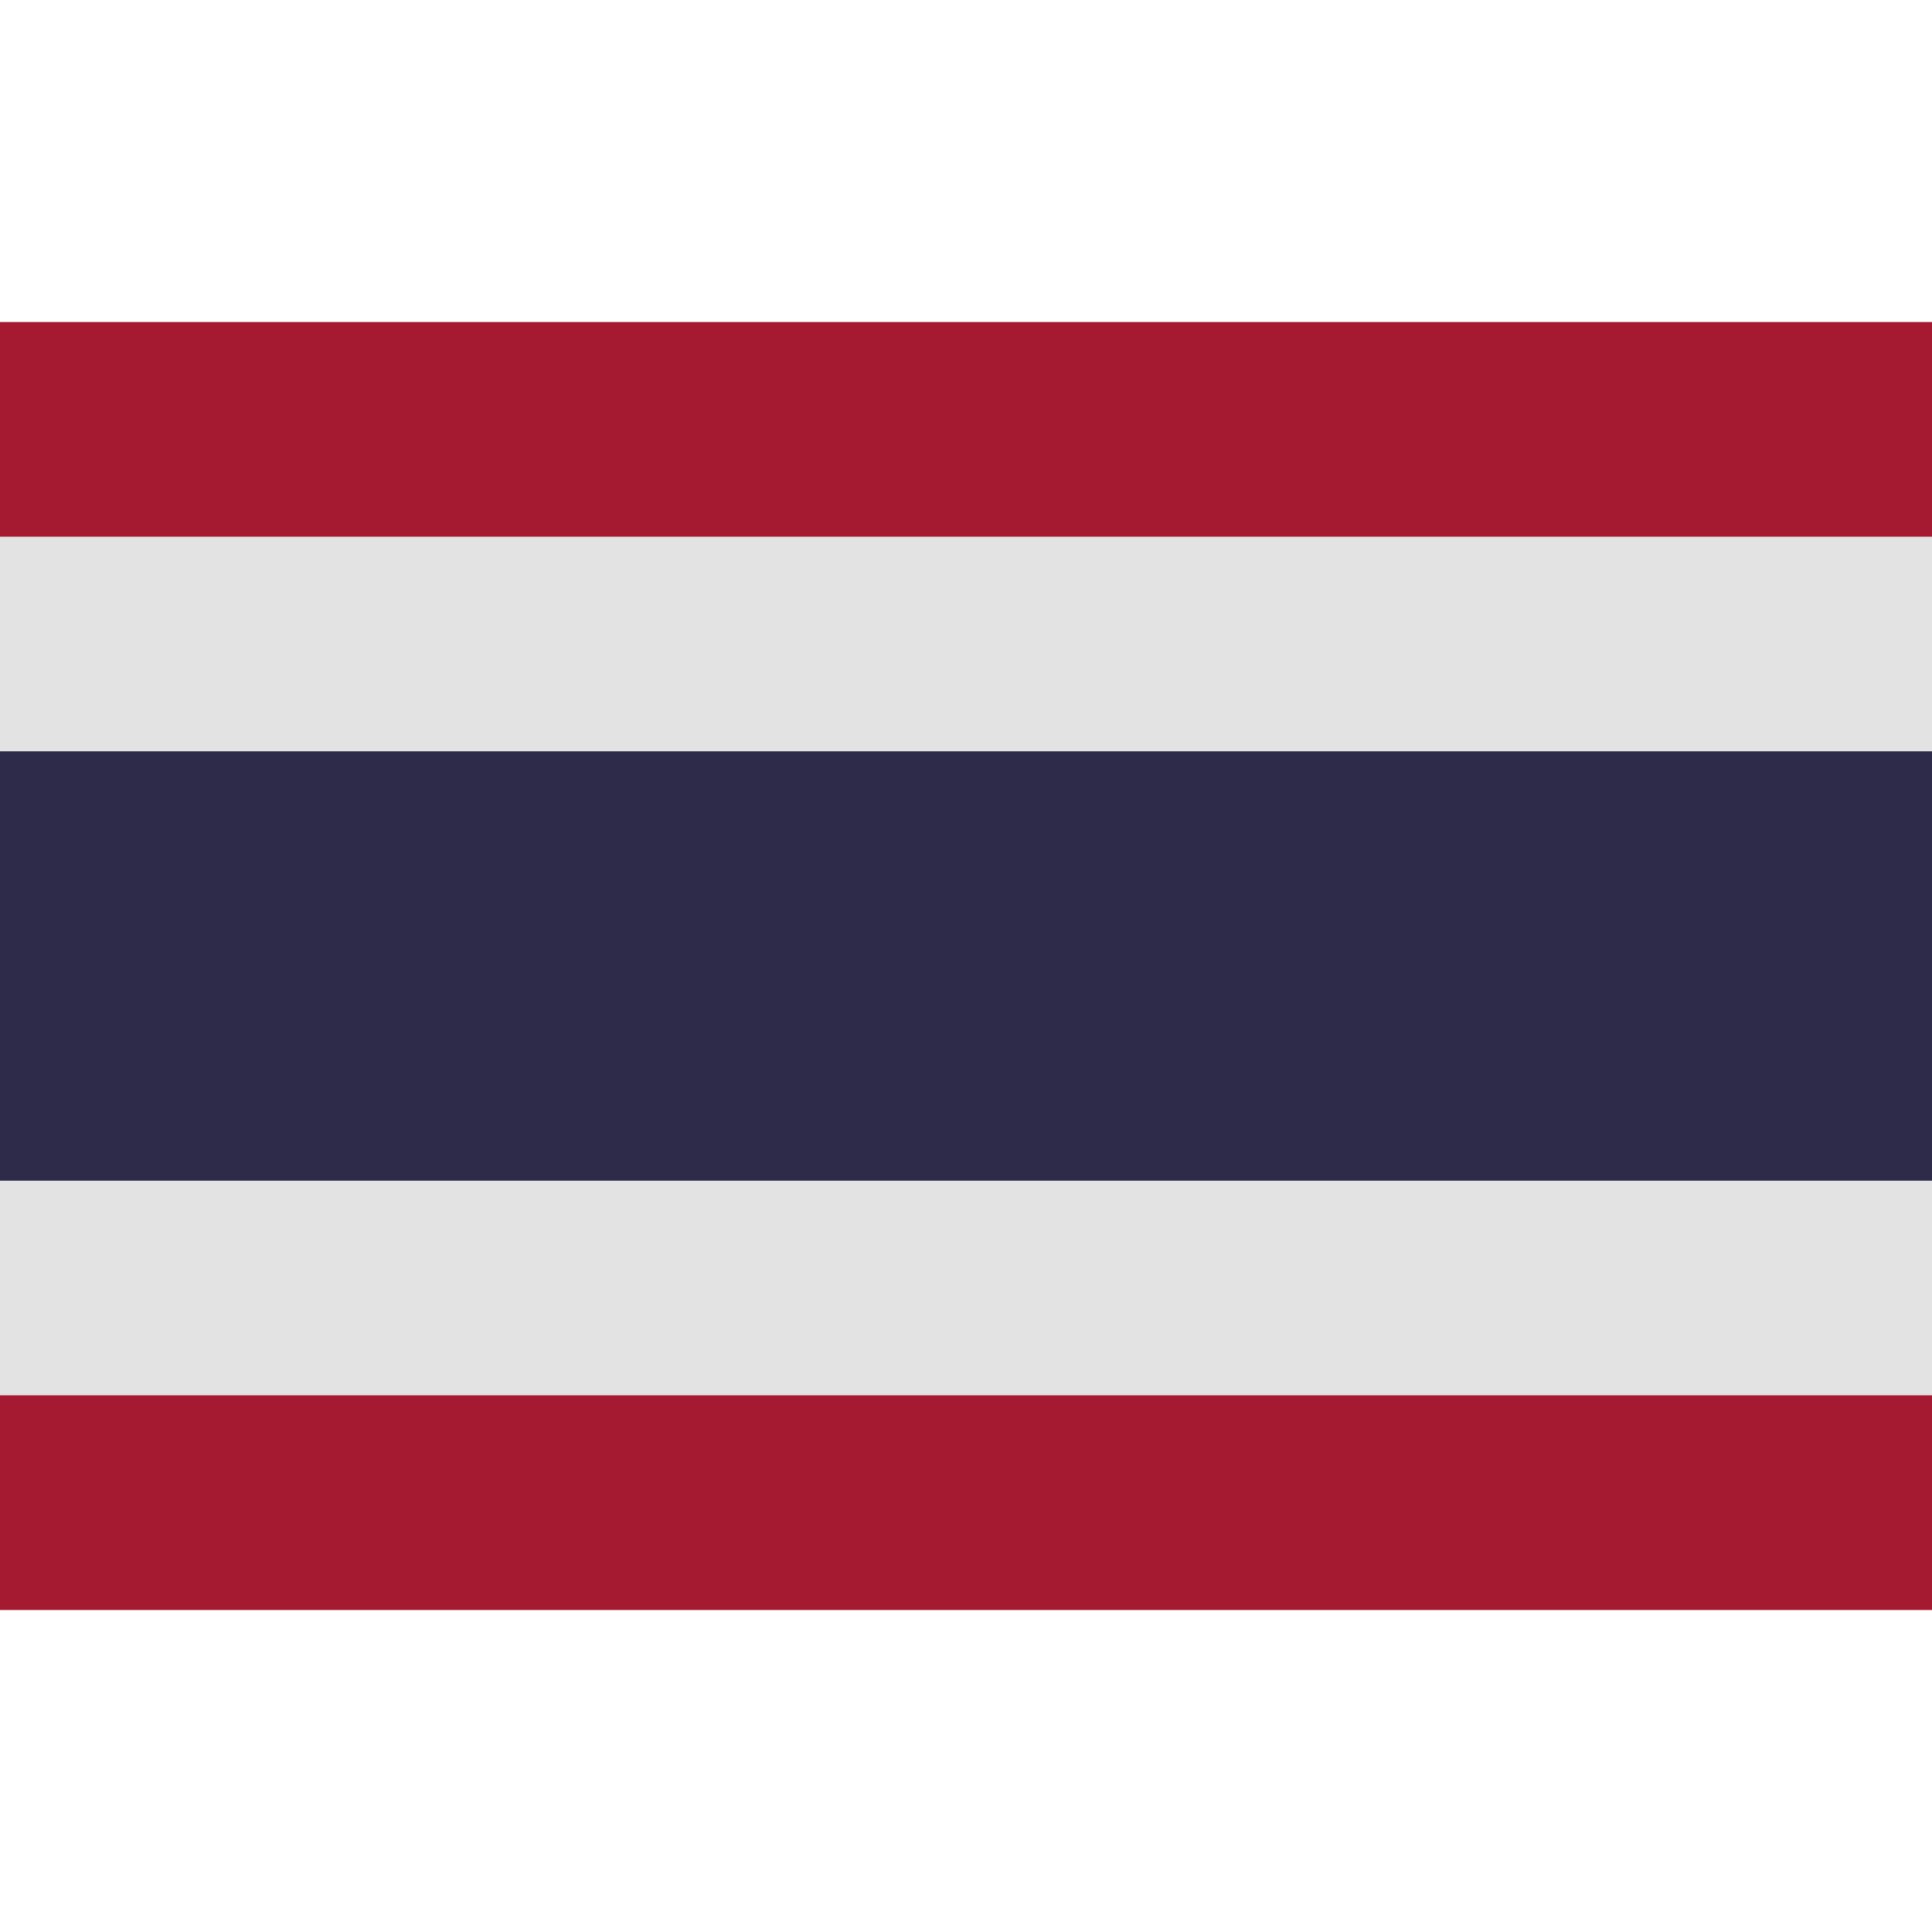 <svg xmlns="http://www.w3.org/2000/svg" width="100" height="100"><path fill="#A51931" d="M0 16.667h100v66.667H0z"/><path fill="#E3E3E3" d="M0 27.778h100v44.444H0z"/><path fill="#2D2A4A" d="M0 38.889h100v22.222H0z"/></svg>